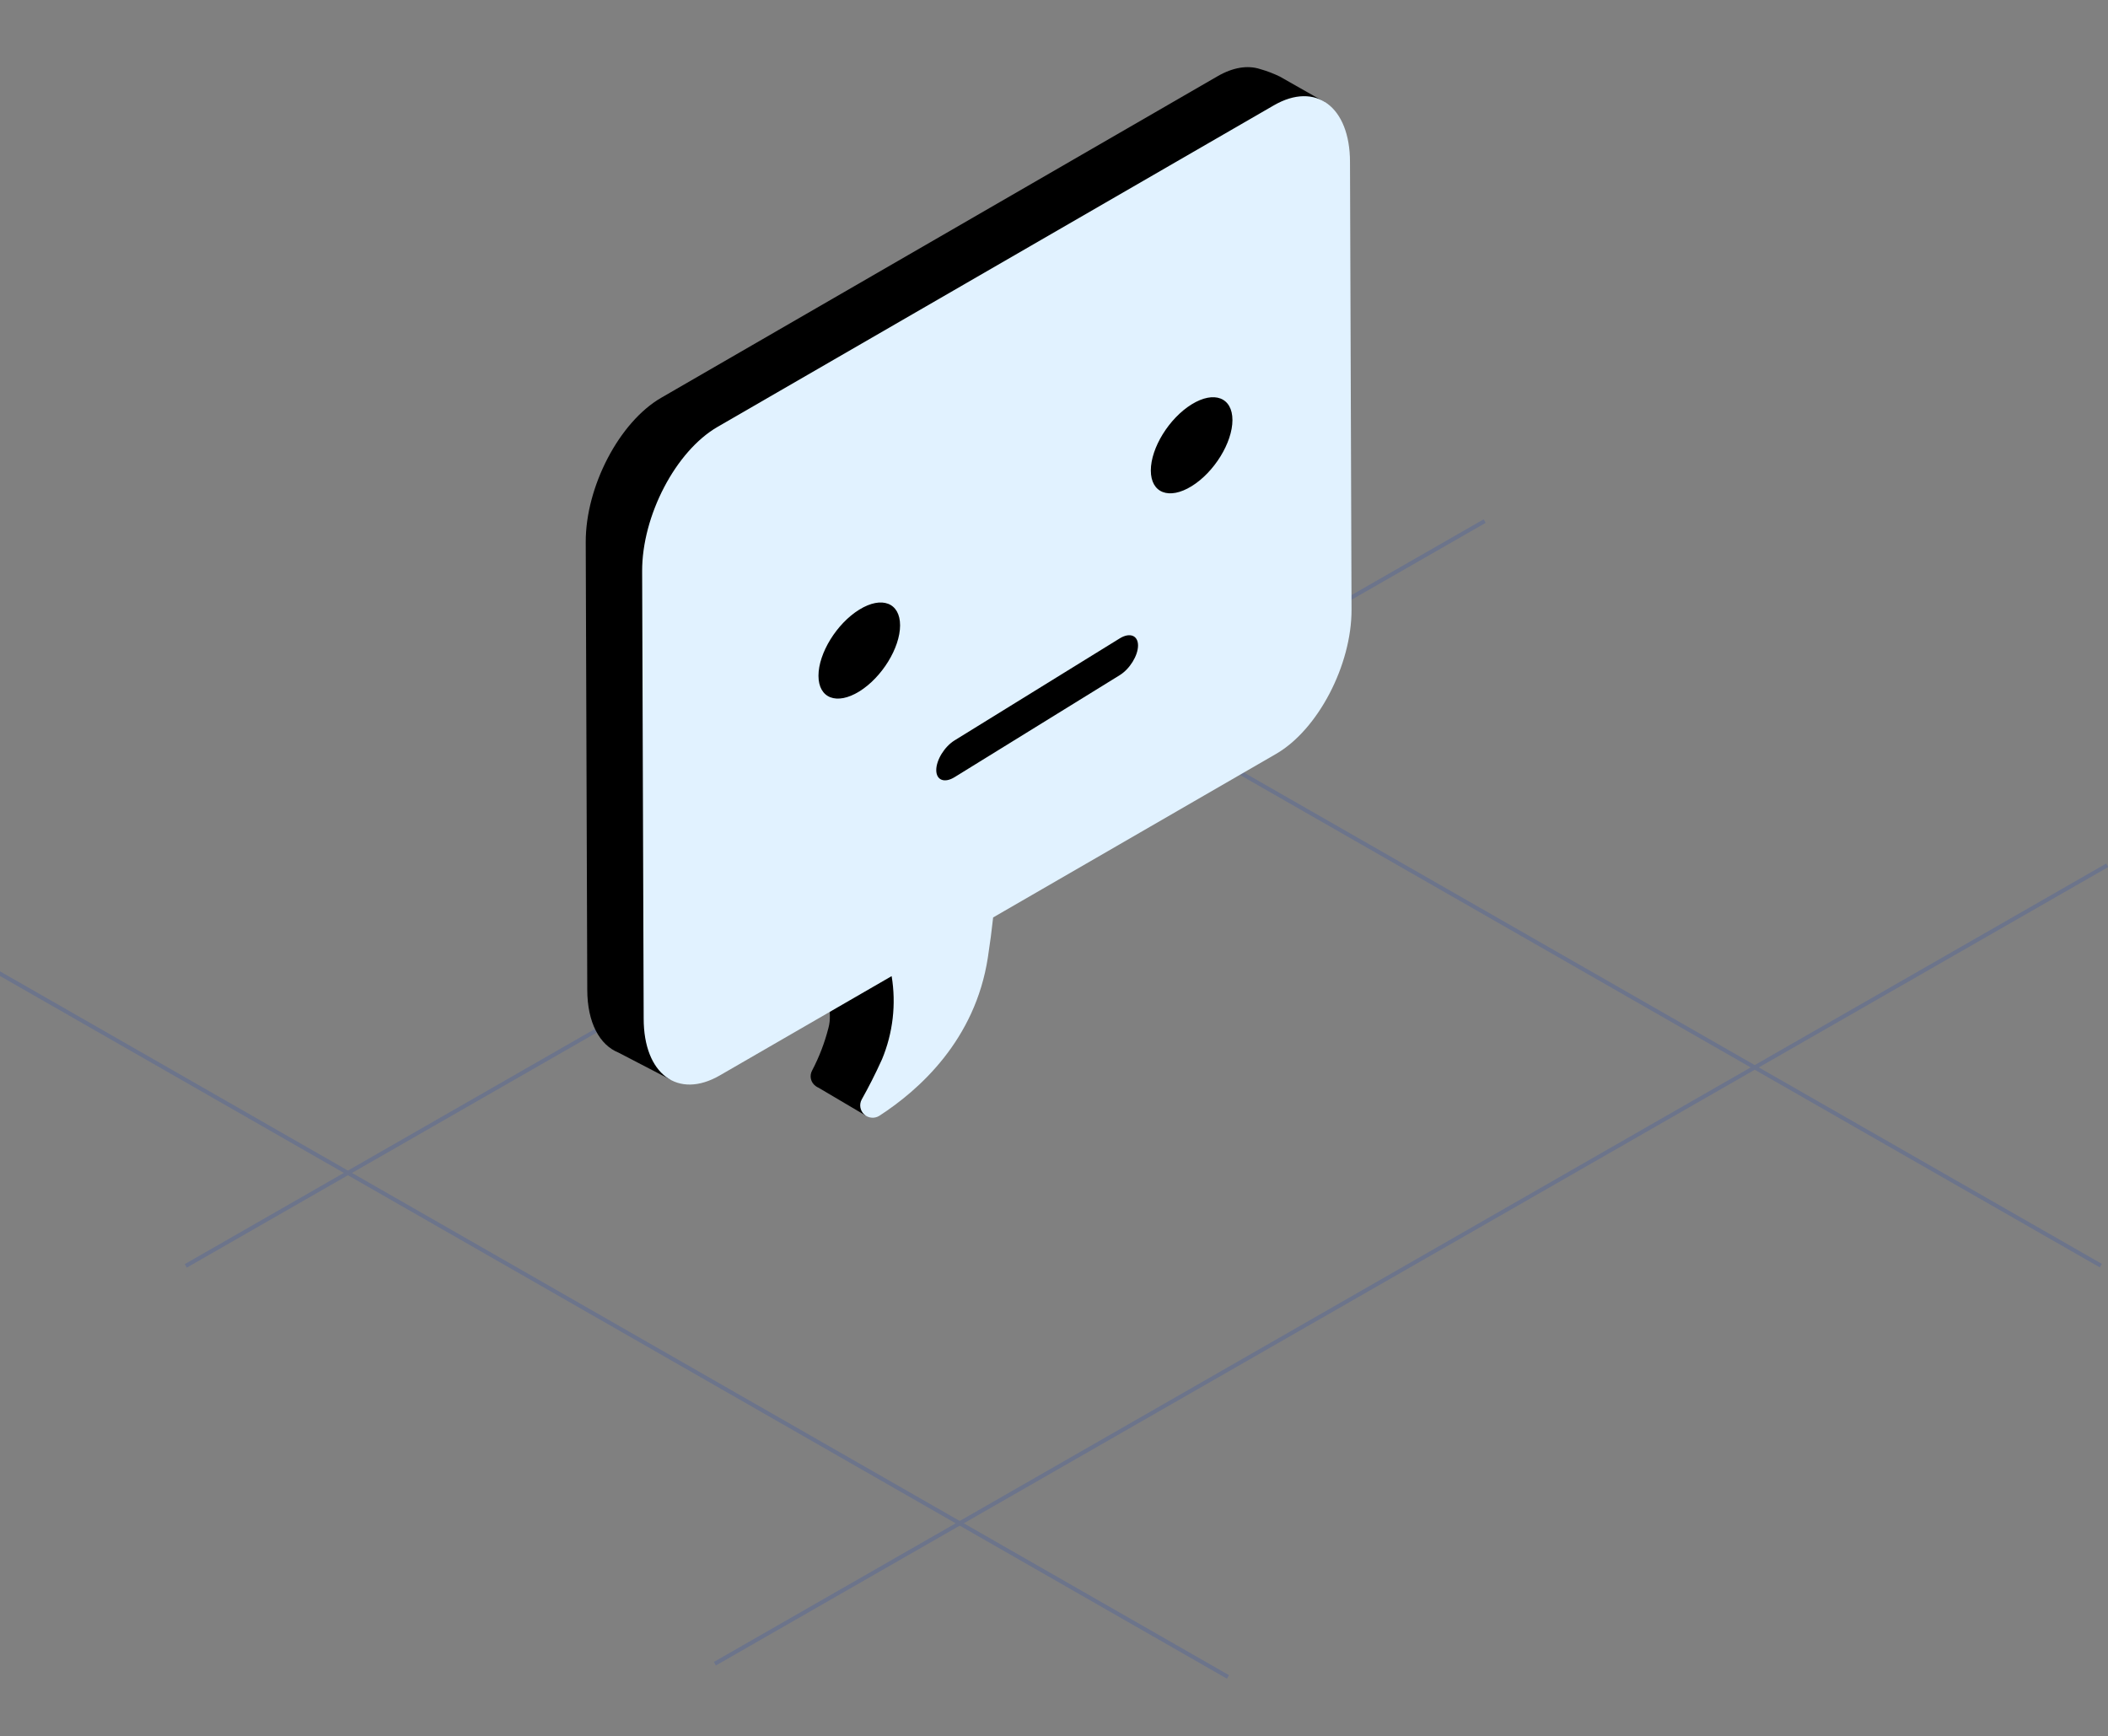 <?xml version="1.0" encoding="UTF-8"?>
<svg width="261px" height="215px" viewBox="0 0 261 215" version="1.1" xmlns="http://www.w3.org/2000/svg" xmlns:xlink="http://www.w3.org/1999/xlink">
    <rect x="0" y="0" width="261" height="215" fill="#808080" stroke="none"/>
    <!-- Generator: Sketch 52.2 (67145) - http://www.bohemiancoding.com/sketch -->
    <title>v</title>
    <desc>Created with Sketch.</desc>
    <defs>
        <linearGradient x1="0%" y1="49.974%" x2="100.018%" y2="49.974%" id="linearGradient-1">
            <stop stopColor="#17D1AA" offset="0%"></stop>
            <stop stopColor="#1ACBAF" offset="15%"></stop>
            <stop stopColor="#21B8BC" offset="37%"></stop>
            <stop stopColor="#2E9BD3" offset="62%"></stop>
            <stop stopColor="#3F71F1" offset="89%"></stop>
            <stop stopColor="#475FFF" offset="100%"></stop>
        </linearGradient>
        <linearGradient x1="0%" y1="50.001%" x2="100%" y2="50.001%" id="linearGradient-2">
            <stop stopColor="#17D1AA" offset="0%"></stop>
            <stop stopColor="#1ACBAF" offset="15%"></stop>
            <stop stopColor="#21B8BC" offset="37%"></stop>
            <stop stopColor="#2E9BD3" offset="62%"></stop>
            <stop stopColor="#3F71F1" offset="89%"></stop>
            <stop stopColor="#475FFF" offset="100%"></stop>
        </linearGradient>
        <linearGradient x1="0%" y1="98.252%" x2="53.86%" y2="70.976%" id="linearGradient-3">
            <stop stopColor="#1A44B7" offset="0%"></stop>
            <stop stopColor="#4760FF" offset="100%"></stop>
        </linearGradient>
    </defs>
    <g id="v" stroke="none" stroke-width="1" fill="none" fillRule="evenodd">
        <g id="picture-copy" transform="translate(-1, 8)">
            <g id="Group" opacity="0.2" transform="translate(0, 44.131)" stroke="#1D45BA" stroke-width="0.5">
                <path d="M89.512,153.877 L261.907,55.011" id="Shape"></path>
                <path d="M24.001,104.617 L184.819,12.392" id="Shape"></path>
                <path d="M79.51,0.573 L261.116,104.587" id="Shape"></path>
                <path d="M0.805,68.32 L153.037,155.512" id="Shape"></path>
            </g>
            <g id="_Group_8" transform="translate(73.239, 0)" fillRule="nonzero">
                <path d="M43.44,106.652 C45.94,90.339 43.44,86.583 43.44,86.583 L27.042,108.372 C27.042,108.372 31.429,115.345 30.338,119.267 C29.874,121.095 29.198,122.863 28.323,124.536 C27.946,125.198 28.13,126.035 28.751,126.48 C28.86,126.564 28.98,126.634 29.108,126.687 L34.932,130.127 L41.974,117.925 L43.521,111.044 L41.899,112.317 C42.623,110.492 43.14,108.591 43.44,106.652 Z" id="_Path_26" fill="url(#linearGradient-1)"></path>
                <path d="M91.822,4.662 L86.228,1.485 C85.435,1.098 84.608,0.784 83.758,0.545 C82.251,0.063 80.439,0.321 78.494,1.451 L9.634,41.25 C4.439,44.249 0.26,52.26 0.283,59.14 L0.473,114.531 C0.473,118.659 2.02,121.411 4.352,122.346 L10.753,125.672 L15.781,118.166 L78.765,81.761 C83.96,78.762 88.139,70.752 88.116,63.871 L87.931,10.47 L91.822,4.662 Z" id="_Path_27" fill="url(#linearGradient-2)"></path>
                <path d="M94.91,12.081 C94.91,5.201 90.661,2.047 85.478,5.046 L16.618,44.851 C11.423,47.85 7.244,55.86 7.267,62.741 L7.457,118.126 C7.457,125.007 11.706,128.16 16.889,125.161 L38.159,112.868 C38.734,116.342 38.322,119.906 36.97,123.16 C36.11,125.07 35.238,126.744 34.453,128.143 C34.12,128.755 34.244,129.513 34.756,129.989 C35.267,130.464 36.036,130.537 36.629,130.167 C41.593,126.956 48.508,120.758 50.072,110.563 C50.349,108.756 50.563,107.122 50.725,105.603 L85.749,85.356 C90.944,82.357 95.123,74.347 95.1,67.466 L94.91,12.081 Z" id="Shape" fill="#E1F2FF"></path>
            </g>
            <g id="Group-21-Copy" transform="translate(127.7, 64.789) scale(-1, 1) translate(-127.7, -64.789) translate(101.408, 40.376)" fill="url(#linearGradient-3)">
                <path d="M10.504,9.881 C10.504,12.679 8.242,13.549 5.451,11.826 C2.66,10.102 0.398,6.437 0.398,3.639 C0.398,0.842 2.66,-0.029 5.451,1.695 C8.242,3.419 10.504,7.084 10.504,9.881" id="Fill-15"></path>
                <path d="M51.654,35.299 C51.654,38.096 49.392,38.967 46.602,37.243 C43.811,35.519 41.549,31.854 41.549,29.057 C41.549,26.259 43.811,25.389 46.602,27.113 C49.392,28.836 51.654,32.502 51.654,35.299" id="Fill-17"></path>
                <path d="M34.799,47.854 L14.359,35.229 C13.11,34.458 12.088,32.802 12.088,31.55 C12.088,30.298 13.11,29.904 14.359,30.676 L34.799,43.301 C36.048,44.073 37.07,45.729 37.07,46.98 C37.07,48.233 36.048,48.626 34.799,47.854" id="Fill-19"></path>
            </g>
        </g>
    </g>
</svg>
